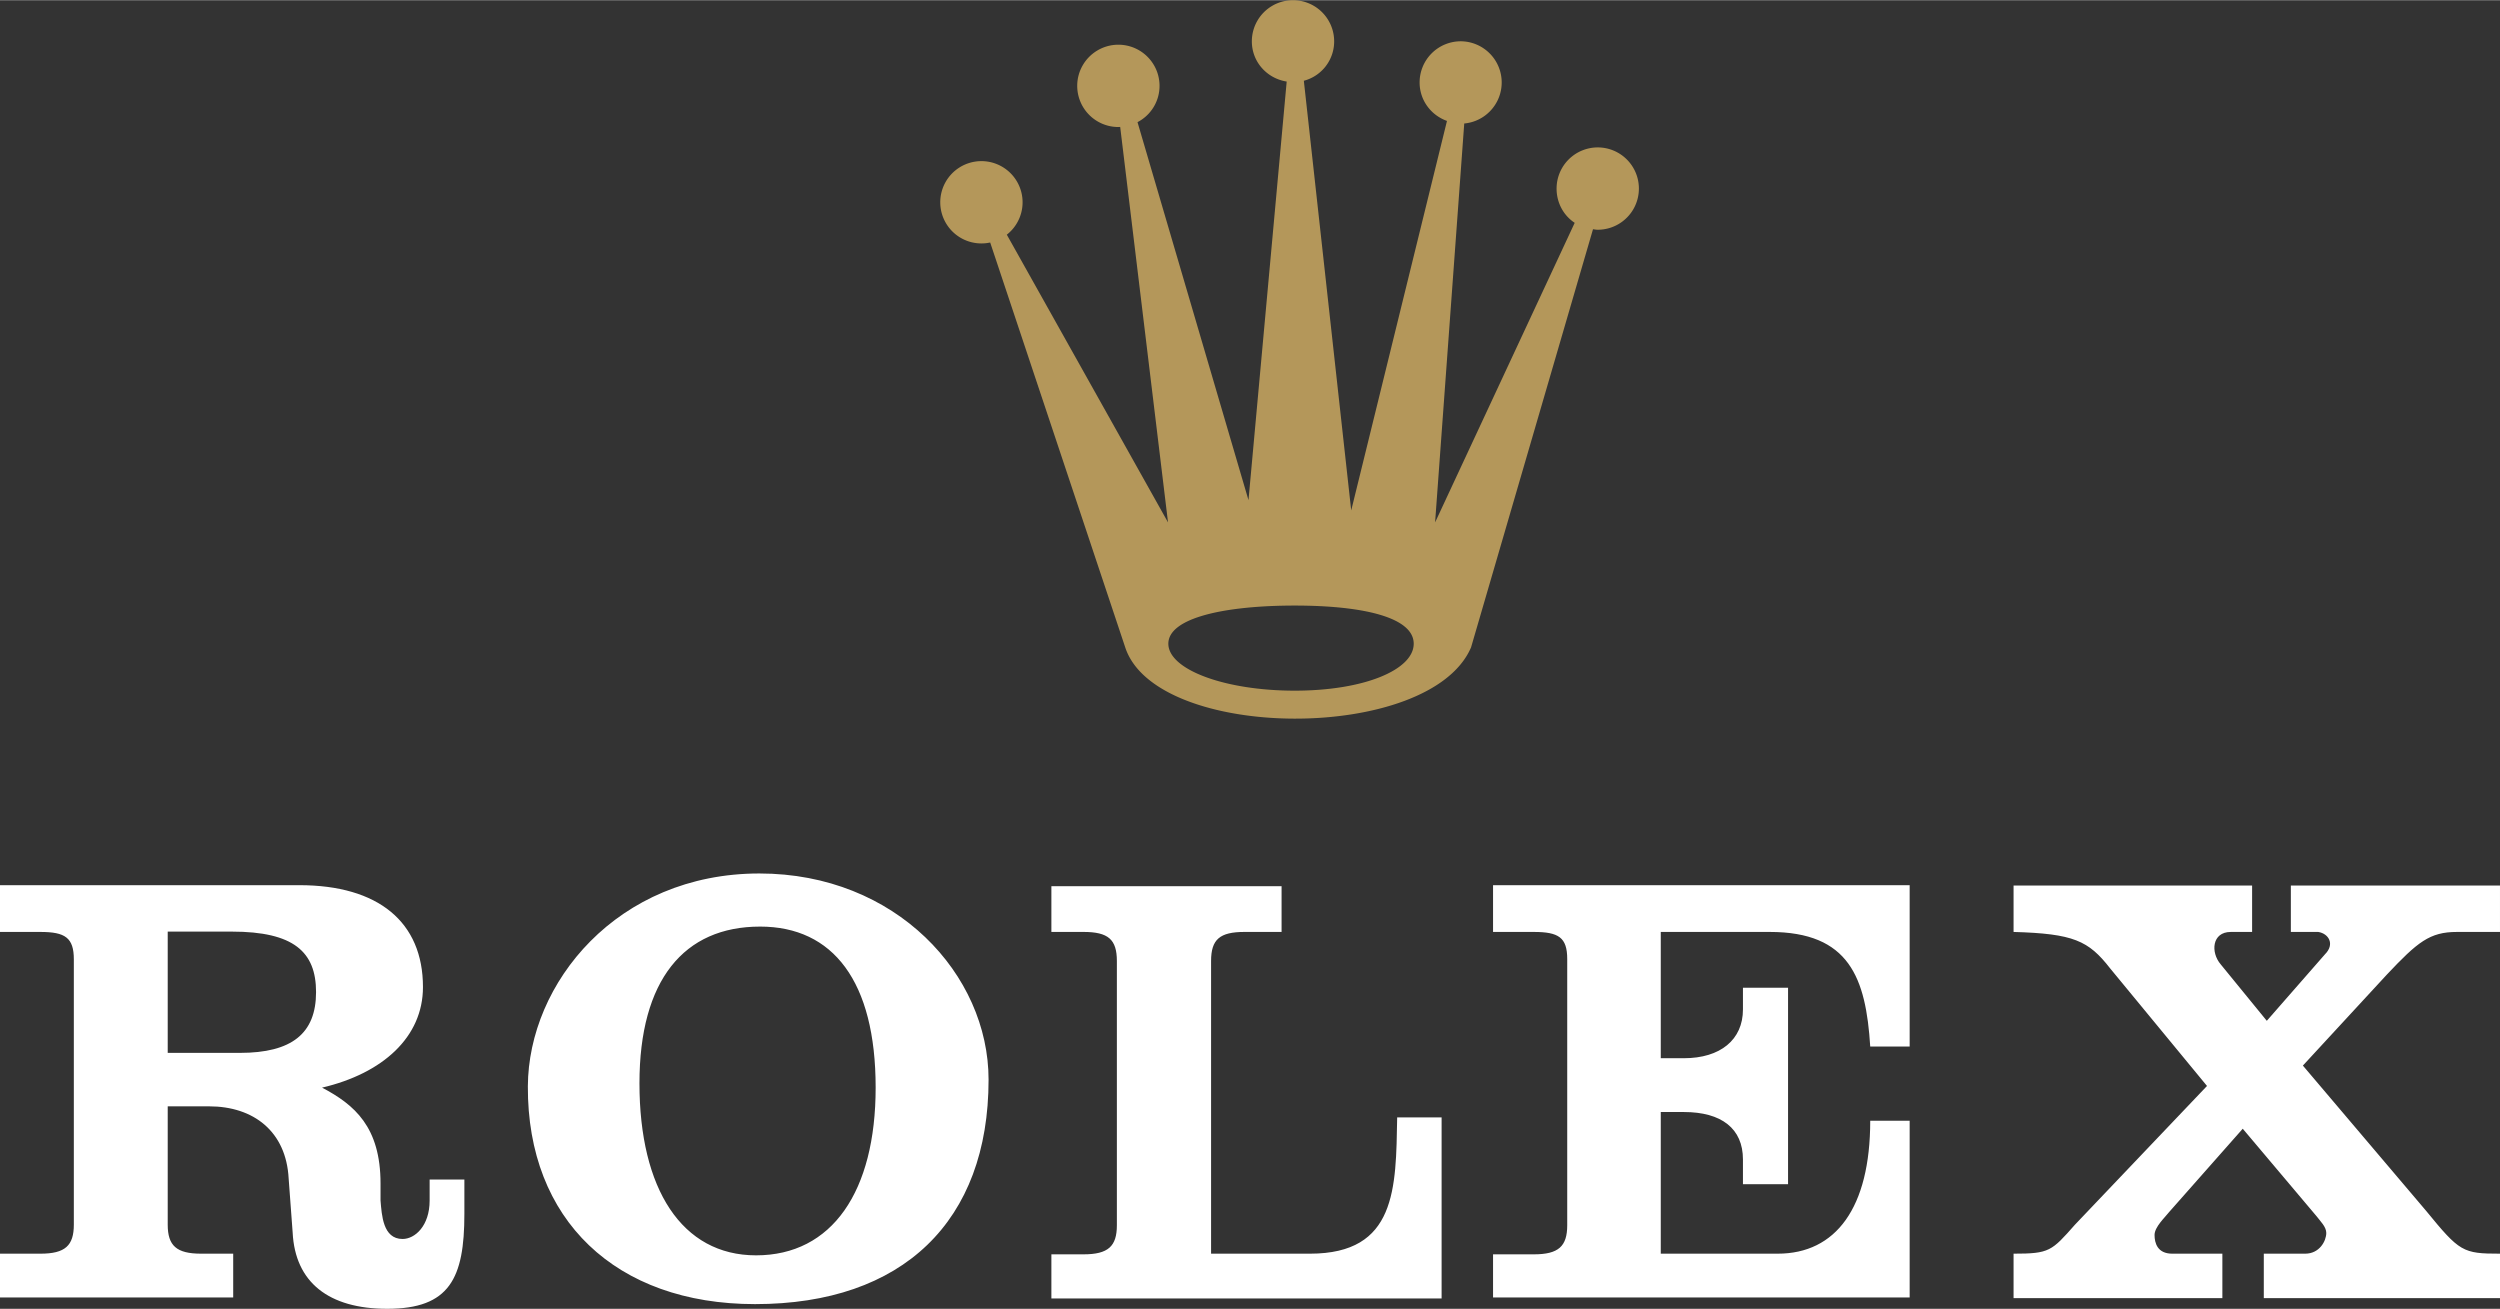 <svg height="1309" viewBox="0 .001 233.844 122.403" width="2500" xmlns="http://www.w3.org/2000/svg"><rect x="0" y=".001" width="233.844" height="122.403" fill="#333333" stroke="none"/><g fill-rule="evenodd"><path d="m149.447 13.771a3.85 3.85 0 0 0 -3.848 3.85c0 1.34.655 2.517 1.694 3.205l-13.058 28.022 2.727-37.314a3.853 3.853 0 0 0 -.325-7.69 3.85 3.85 0 0 0 -3.85 3.849c0 1.673 1.07 3.07 2.56 3.6l-8.958 36.433-4.431-40.19a3.802 3.802 0 0 0 2.836-3.686 3.849 3.849 0 1 0 -7.699 0c0 1.923 1.418 3.473 3.259 3.76l-3.573 39.156-10.381-35.358a3.82 3.82 0 0 0 2.06-3.394 3.849 3.849 0 1 0 -7.699 0 3.85 3.85 0 0 0 3.85 3.85c.054 0 .115-.006.169-.009l4.475 36.993-15.08-26.914a3.85 3.85 0 1 0 -6.225-3.031 3.85 3.85 0 0 0 4.669 3.762l12.632 37.871c2.883 8.808 28.504 8.969 32.348 0l11.407-39.112c.158.02.278.047.442.047a3.85 3.85 0 1 0 0-7.7zm-28.342 50.815c-6.529 0-11.821-1.967-11.821-4.393 0-2.428 5.292-3.568 11.821-3.568s11.13 1.14 11.13 3.568c0 2.426-4.601 4.393-11.13 4.393z" fill="#b4975a"/><path d="m71.031 81.685c-13.305 0-21.61 10.254-21.656 19.906-.06 12.495 8.235 20.375 21.25 20.375 13.824 0 21.844-7.753 21.844-21 0-9.817-8.655-19.281-21.438-19.281zm-71.031 1.094v4.375h3.781c2.314 0 3.125.539 3.125 2.562v24.813c0 1.966-.811 2.719-3.125 2.719h-3.781v4.093h21.813v-4.093h-3c-2.313 0-3.125-.753-3.125-2.72v-11.062h3.874c4.165 0 7.207 2.355 7.438 6.75l.375 5.063c.232 4.627 3.349 7.125 8.844 7.125 5.842 0 7.218-2.859 7.218-8.875v-3.219h-3.25v1.969c0 2.371-1.376 3.594-2.53 3.594-1.853 0-1.947-2.264-2.063-3.594v-1.594c0-5.285-2.427-7.367-5.469-8.969 5.669-1.33 9.438-4.722 9.438-9.406 0-6.075-4.16-9.531-11.563-9.531zm139.656 0v4.375h3.813c2.313 0 3.125.509 3.125 2.531v24.906c0 1.968-.811 2.719-3.125 2.719h-3.813v4.031h38.969v-16.531h-3.688c0 8.156-3.218 12.438-8.656 12.438h-10.937v-13.25h2.156c3.529 0 5.531 1.547 5.531 4.437v2.313h4.219v-18.375h-4.219v2.03c0 2.84-2.117 4.563-5.531 4.563h-2.156v-11.812h10.187c7.463 0 9 4.299 9.406 10.719h3.688v-15.094zm48.688.031v4.344c5.605.16 7.006.804 9.031 3.406l9.063 11-12.344 12.969c-2.199 2.489-2.394 2.719-5.75 2.719v4.156h19.531v-4.156h-4.688c-1.388 0-1.656-1-1.656-1.75 0-.752.97-1.637 1.375-2.157l6.875-7.781 6.906 8.188c.347.462.907.985.907 1.562 0 .752-.639 1.938-1.969 1.938h-3.875v4.156h22.094v-4.156c-3.49 0-3.775-.173-6.906-4l-11.532-13.594 7.844-8.5c2.891-3.066 4.018-4 6.563-4h4.03v-4.344h-19.562v4.344h2.563c.961.147 1.586 1.134.625 2.094l-5.438 6.218-4.312-5.281c-.96-1.121-.824-3.031.937-3.031h2v-4.344zm-90 .063v4.28h3c2.314 0 3.125.696 3.125 2.72v24.718c0 1.968-.811 2.719-3.125 2.719h-3v4.125h36.5v-16.937h-4.156c-.117 6.65-.058 12.75-8.157 12.75h-9.25v-27.375c0-2.024.813-2.72 3.125-2.72h3.469v-4.28zm-27.25 3.78c6.826 0 10.812 5.115 10.812 15.063 0 9.718-4.072 15.688-11.187 15.688-6.941 0-10.906-6.204-10.906-16.094 0-9.661 4.166-14.656 11.28-14.656zm-55.406.47h6c5.784 0 7.875 1.896 7.875 5.656 0 3.875-2.267 5.687-7.125 5.687h-6.75z" fill="#ffffff"/></g></svg>
